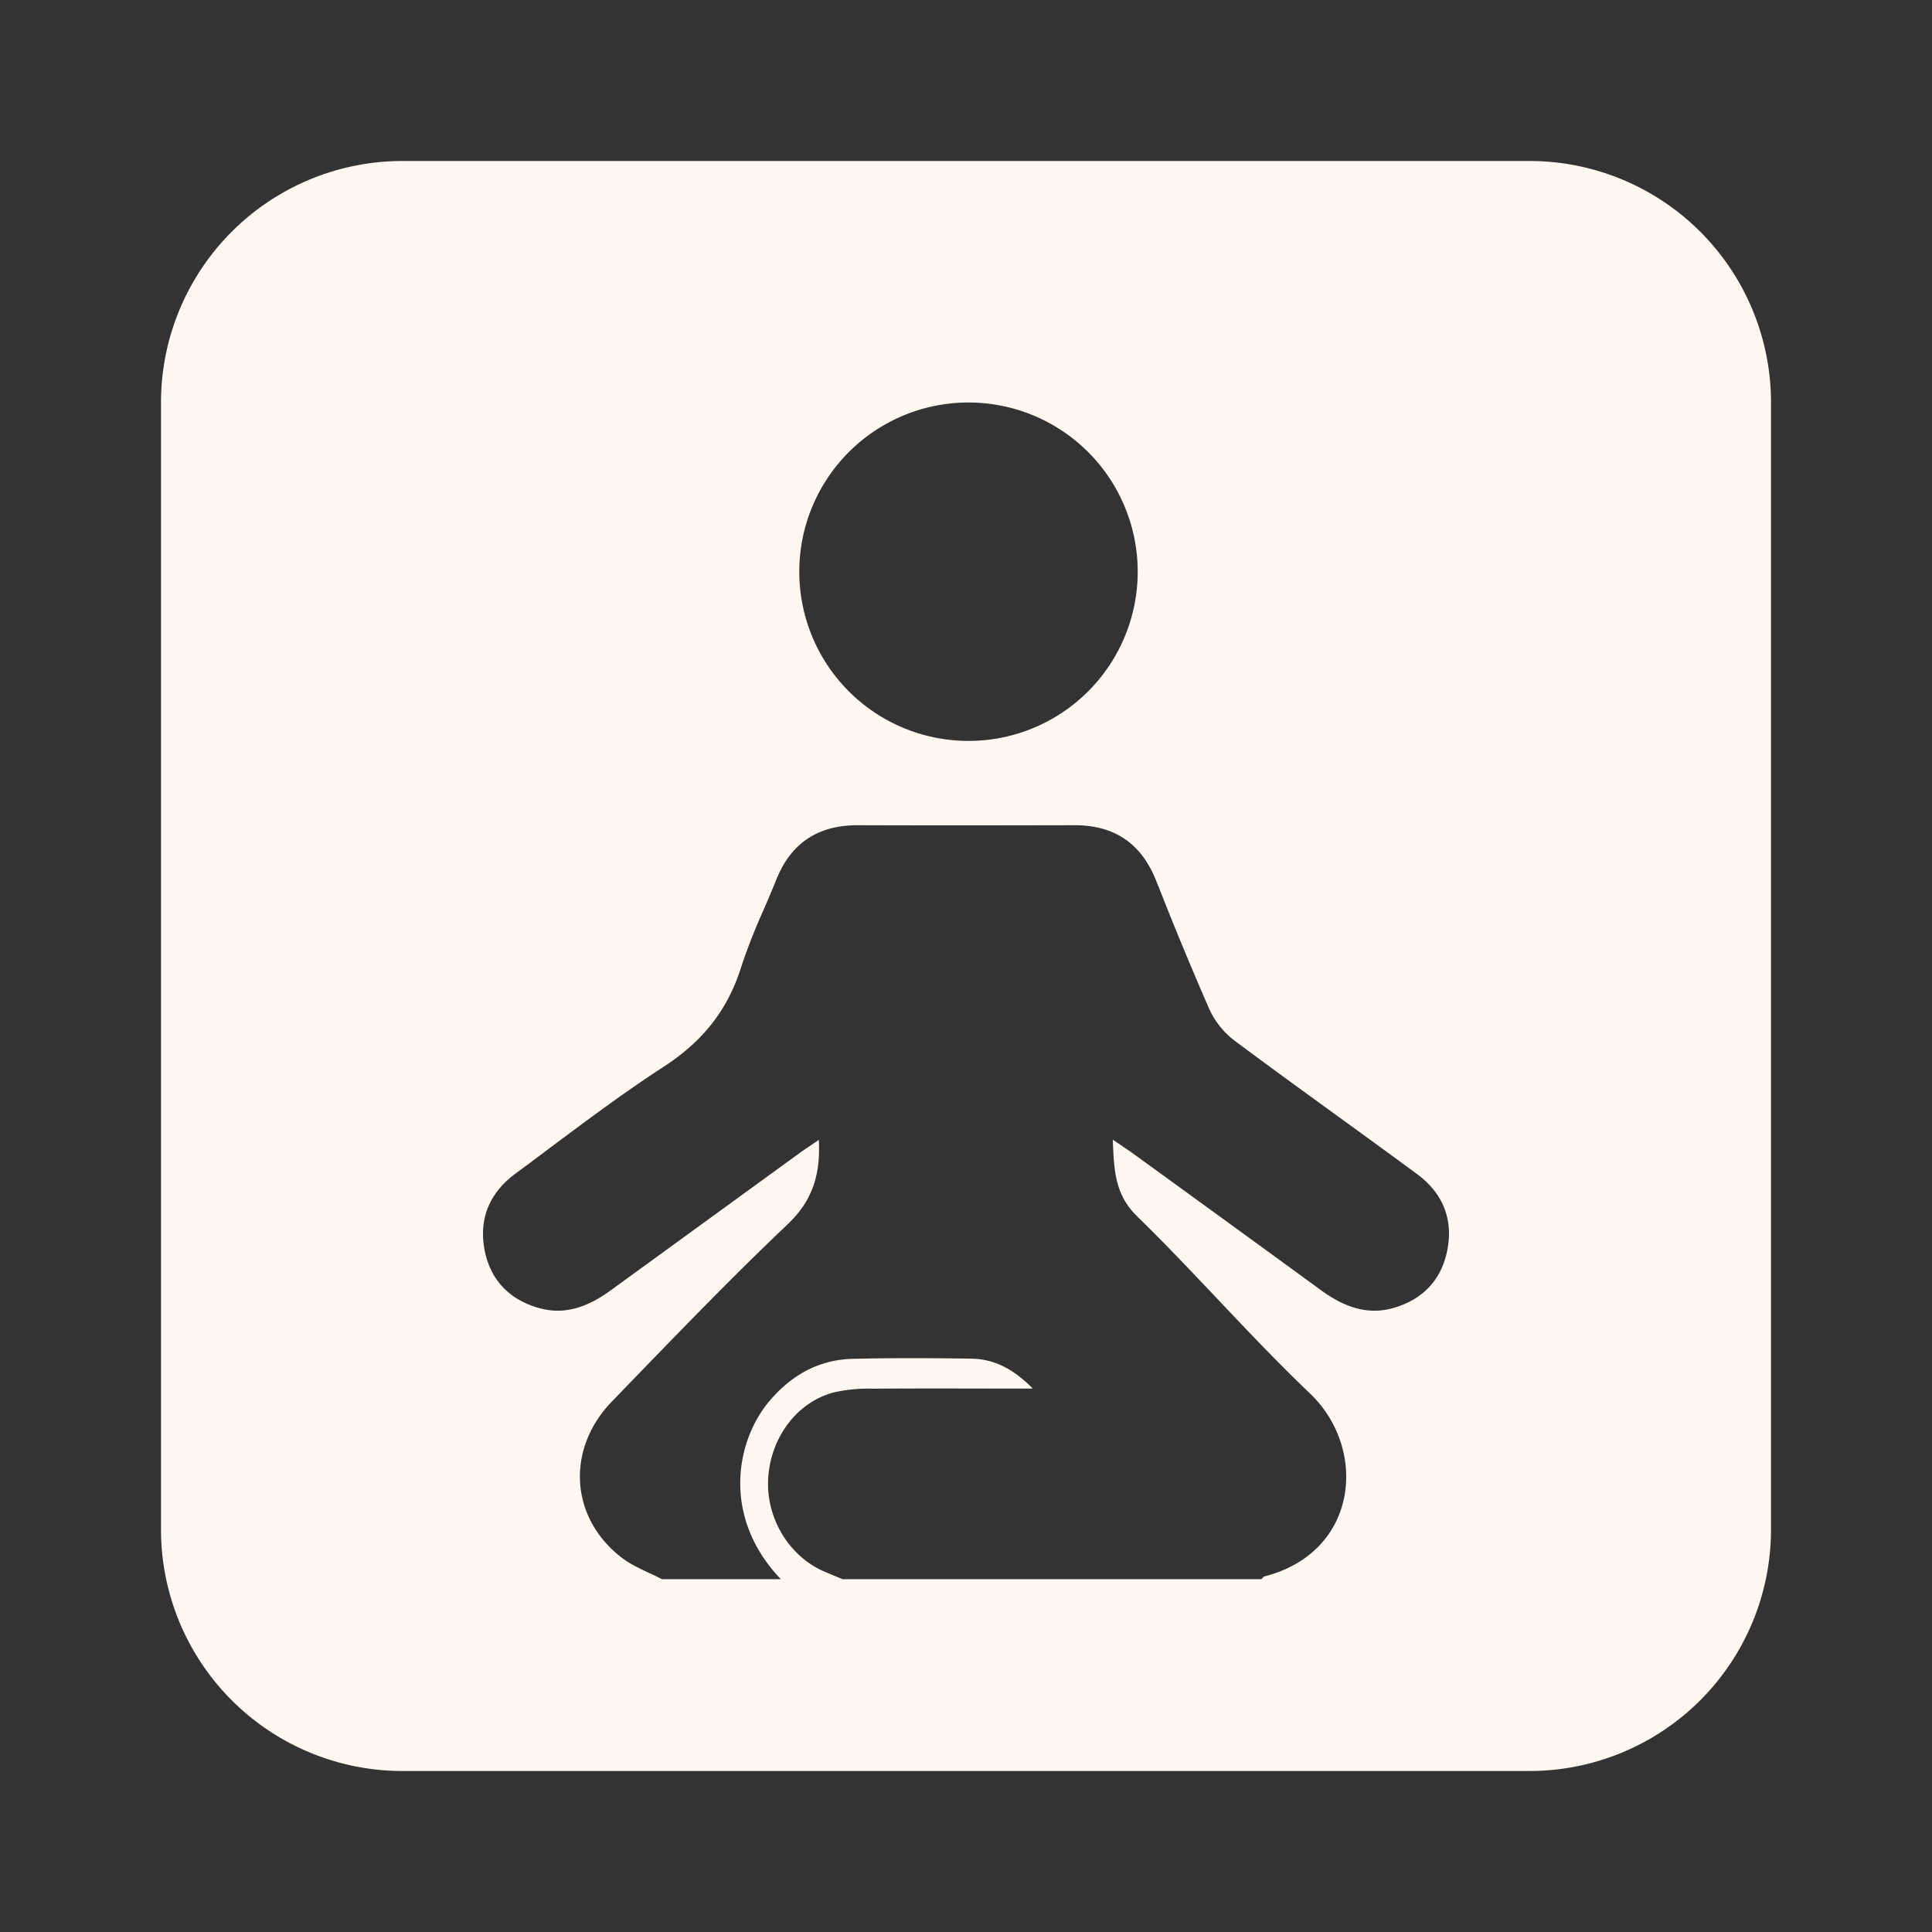 <svg width="24"
		 height="24"
		 fill="none"
		 xmlns="http://www.w3.org/2000/svg">
	<rect width="100%" height="100%" fill="#333333" stroke="none"/>
	<path fill-rule="evenodd"
				clip-rule="evenodd"
				d="M5 2a3 3 0 0 0-3 3v14a3 3 0 0 0 3 3h14a3 3 0 0 0 3-3V5a3 3 0 0 0-3-3H5Zm9.133 5.102a2.102 2.102 0 1 1-4.204 0 2.102 2.102 0 0 1 4.204 0ZM8.059 19.538c.055.025.109.05.162.079H9.7c-.732-.763-.565-1.71-.144-2.21.273-.323.613-.517 1.038-.527.491-.012.984-.01 1.476-.002.28.005.514.124.76.371h-.57c-.49-.001-.956-.002-1.421.002a1.92 1.92 0 0 0-.486.047c-.456.124-.776.556-.81 1.058-.033.494.255.977.698 1.167.05.022.102.043.153.064l.072.03h5.204l.012-.013c.008-.01.017-.02.028-.022 1.166-.3 1.287-1.583.561-2.274-.39-.372-.762-.764-1.133-1.157-.332-.35-.663-.701-1.008-1.037-.276-.267-.289-.56-.305-.912l-.002-.045.099.067c.058.04.107.072.155.107l.414.3c.637.463 1.274.925 1.91 1.39.277.203.574.327.92.224.35-.105.58-.339.655-.702.083-.398-.054-.723-.375-.96-.322-.237-.645-.472-.968-.706-.437-.317-.875-.635-1.308-.958a1.033 1.033 0 0 1-.308-.396 44.008 44.008 0 0 1-.602-1.45l-.056-.14c-.185-.46-.521-.684-1.015-.682-.895.002-1.79.003-2.684 0-.494-.002-.833.217-1.017.678-.05.123-.102.245-.155.368a7.455 7.455 0 0 0-.283.722c-.169.538-.486.924-.96 1.232-.491.318-.96.67-1.429 1.02-.137.103-.275.207-.414.309-.32.238-.46.56-.38.96.075.363.303.597.653.703.346.106.643-.017.92-.22l2.01-1.461.315-.229c.051-.037.104-.073.162-.112l.09-.061c.021.433-.078.756-.39 1.051-.636.603-1.246 1.233-1.856 1.863l-.323.334c-.575.593-.523 1.447.119 1.941.1.078.22.133.337.189Z"
				fill="#fff7f0" />
</svg>
